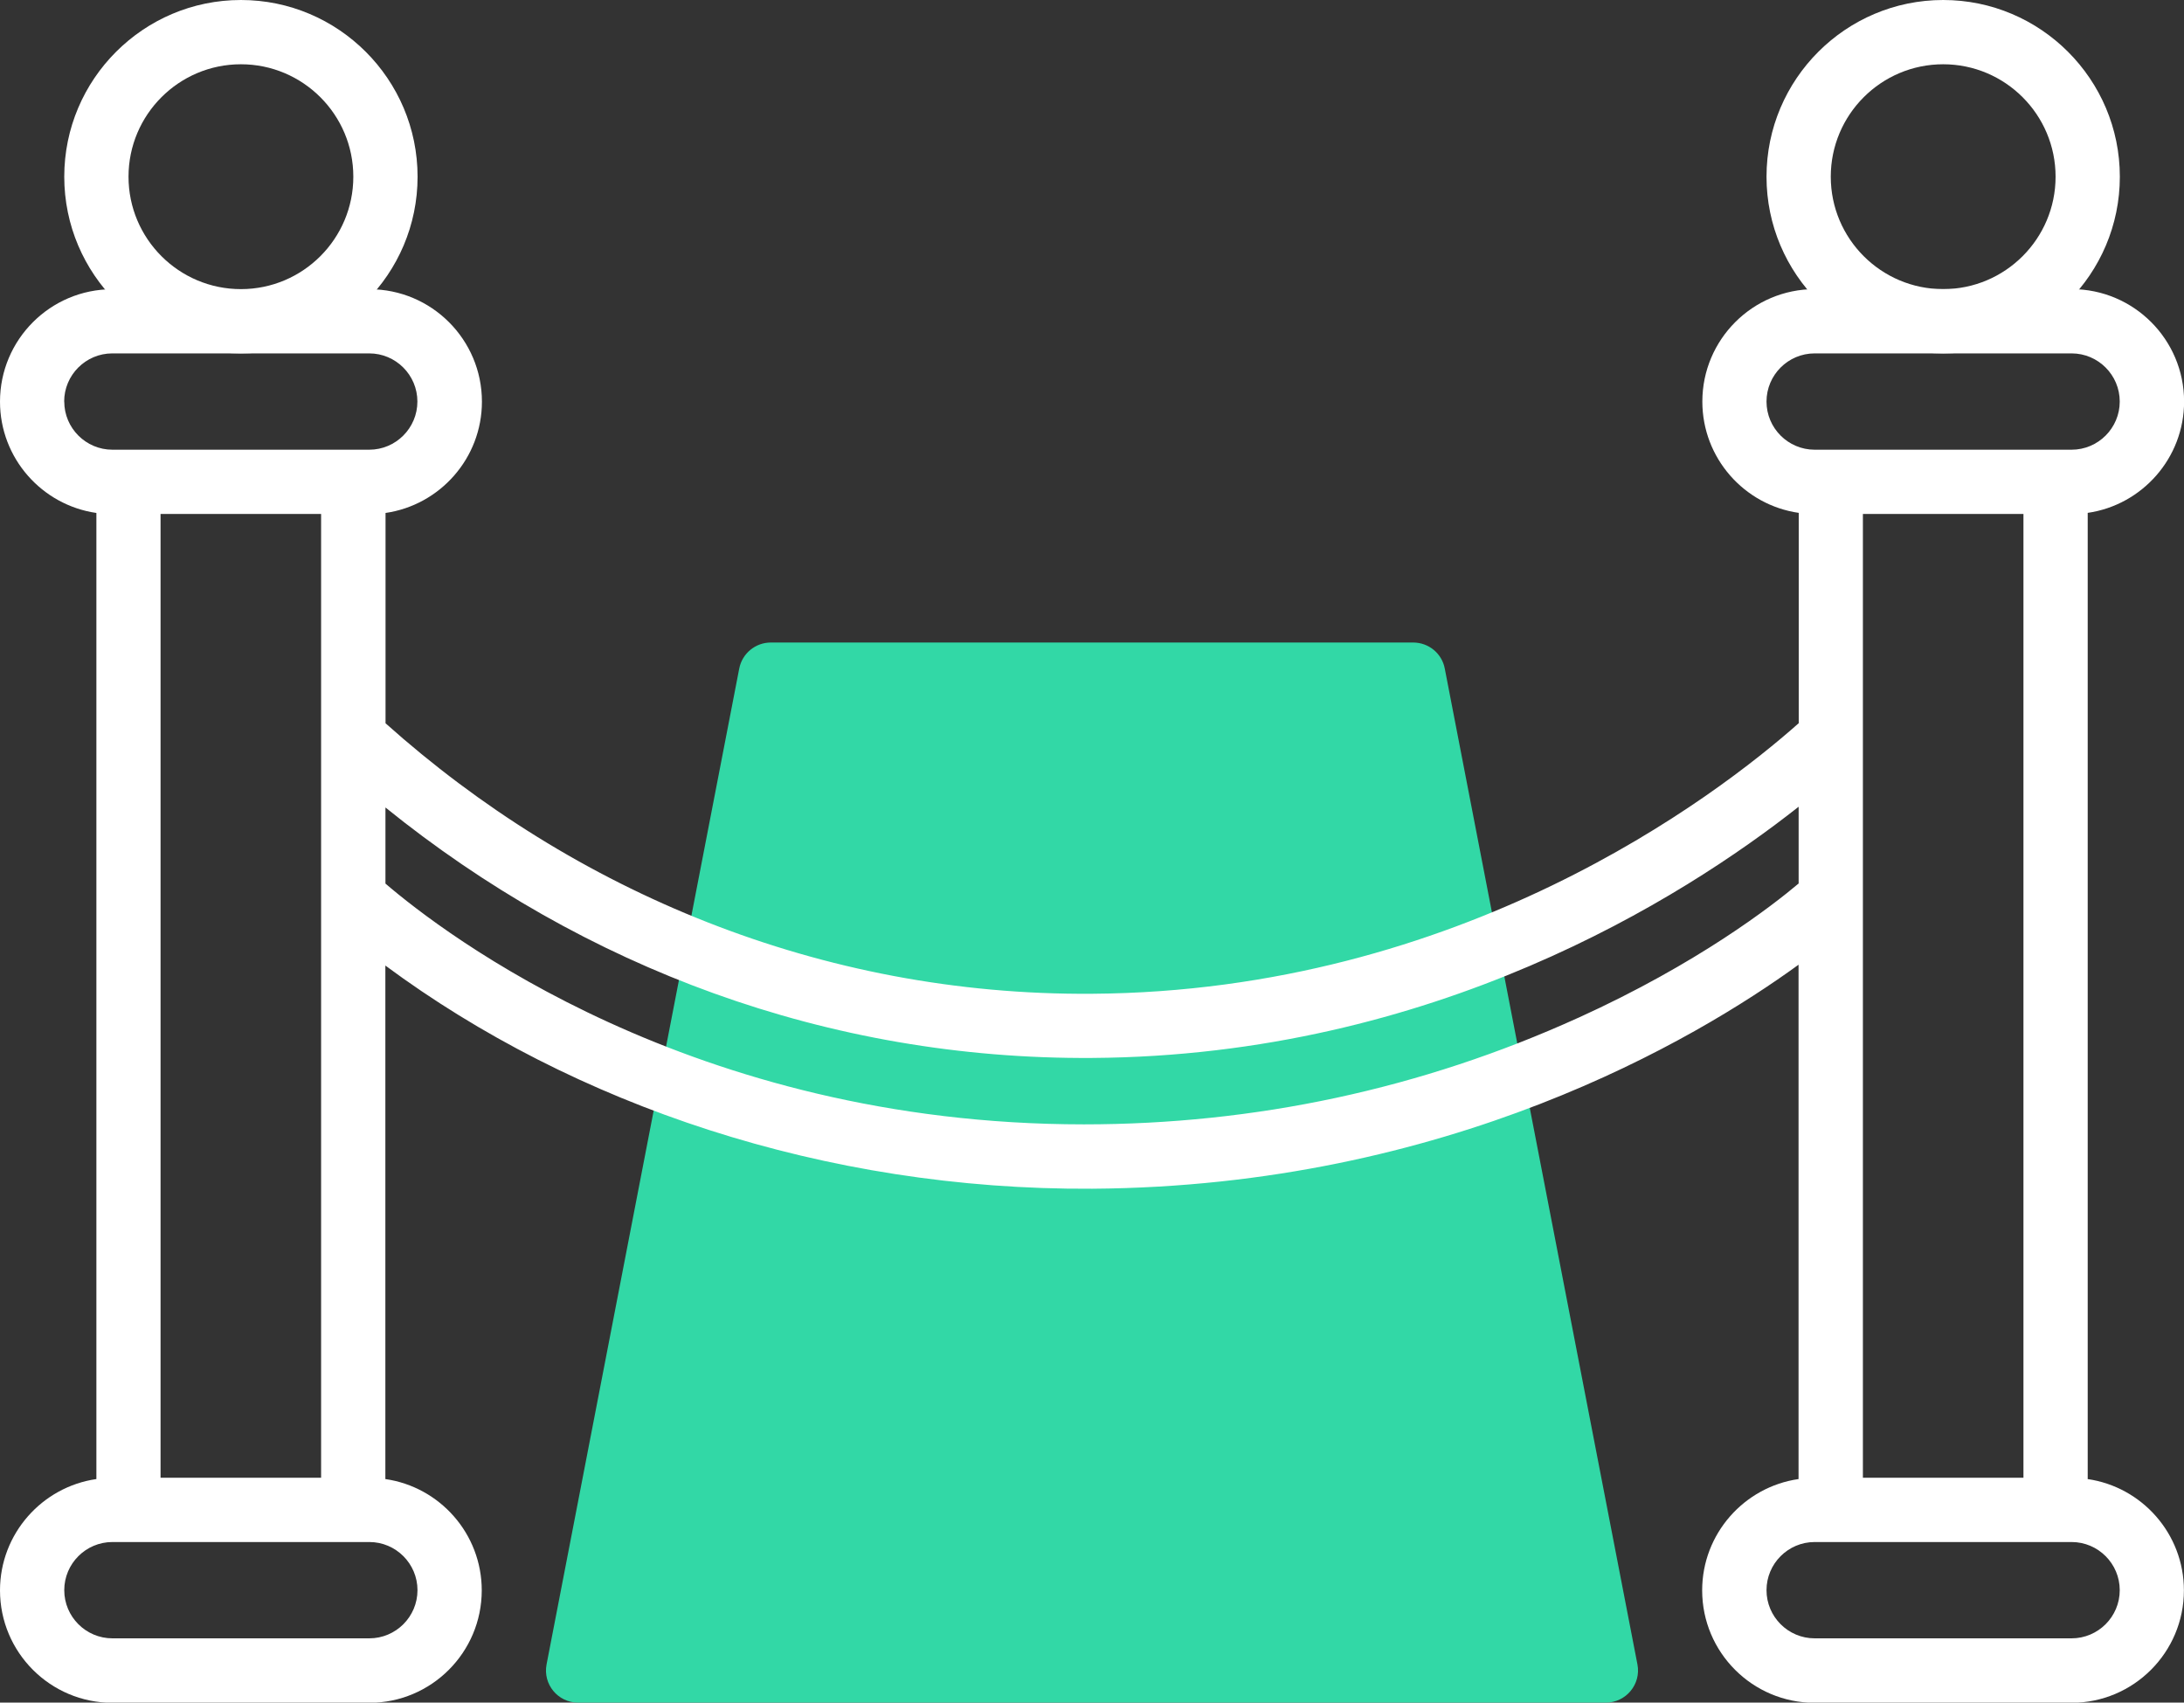 <?xml version="1.0" encoding="UTF-8"?>
<svg xmlns="http://www.w3.org/2000/svg" xmlns:xlink="http://www.w3.org/1999/xlink" viewBox="0 0 234.52 182.79">
  <rect x="0" y="0" width="234.52" height="182.79" fill="#333333" stroke="none"/>
  <defs>
    <style>
      .cls-1 {
        isolation: isolate;
      }

      .cls-2 {
        fill: url(#linear-gradient);
      }

      .cls-3 {
        mix-blend-mode: darken;
      }

      .cls-4 {
        fill: #ffffff;
      }
    </style>
    <linearGradient id="linear-gradient" x1="117.26" y1="47.2" x2="117.26" y2="184.92" gradientUnits="userSpaceOnUse">
      <stop offset="0" stop-color="#32d8a6"/>
      <stop offset="1" stop-color="#32d8a6"/>
    </linearGradient>
  </defs>
  <g class="cls-1">
    <g id="Layer_2" data-name="Layer 2">
      <g id="Layer_1-2" data-name="Layer 1">
        <g>
          <path class="cls-2" d="M175.83,178.69l-12.13-62.68s0,0,0,0l-8.56-44.24c-.31-1.62-1.73-2.79-3.39-2.79H82.77c-1.65,0-3.07,1.17-3.39,2.79l-10.57,54.61s0,0,0,0l-10.12,52.31c-.41,2.13,1.22,4.1,3.39,4.1h110.36c2.16,0,3.8-1.98,3.39-4.1Z"/>
          <g class="cls-3">
            <path class="cls-4" d="M25.87,0C15.41,0,6.9,8.51,6.9,18.97s8.51,18.97,18.97,18.97,18.97-8.51,18.97-18.97S36.33,0,25.87,0Zm0,31.04c-6.66,0-12.07-5.41-12.07-12.07s5.41-12.07,12.07-12.07,12.07,5.41,12.07,12.07-5.41,12.07-12.07,12.07Z"/>
            <path class="cls-4" d="M208.66,0c-10.46,0-18.97,8.51-18.97,18.97s8.51,18.97,18.97,18.97,18.97-8.51,18.97-18.97S219.12,0,208.66,0Zm0,31.04c-6.66,0-12.07-5.41-12.07-12.07s5.41-12.07,12.07-12.07,12.07,5.41,12.07,12.07-5.41,12.07-12.07,12.07Z"/>
            <path class="cls-4" d="M224.18,158.77V55.06c5.84-.84,10.35-5.88,10.35-11.95,0-6.66-5.41-12.07-12.07-12.07h-27.59c-6.66,0-12.07,5.41-12.07,12.07,0,6.07,4.5,11.11,10.35,11.95v22.58c-8.95,7.93-36.28,28.79-75.9,29.05-29.11,.21-55.67-10.99-75.85-29.04v-22.58c5.84-.84,10.35-5.88,10.35-11.95,0-6.66-5.41-12.07-12.07-12.07H12.07c-6.66,0-12.07,5.41-12.07,12.07,0,6.07,4.5,11.11,10.35,11.95v103.72c-5.84,.84-10.35,5.88-10.35,11.95,0,6.66,5.41,12.07,12.07,12.07h27.59c6.66,0,12.07-5.41,12.07-12.07,0-6.07-4.5-11.11-10.35-11.95v-55.13c20.2,14.96,47.17,24.13,75.9,23.96,38.19-.25,64.75-15.99,75.85-24.05v55.22c-5.84,.84-10.35,5.88-10.35,11.95,0,6.66,5.41,12.07,12.07,12.07h27.59c6.66,0,12.07-5.41,12.07-12.07,0-6.07-4.5-11.11-10.35-11.95h0Zm-24.14-103.59h17.24v103.47h-17.24V55.18Zm-10.35-12.07c0-2.85,2.32-5.17,5.17-5.17h27.59c2.85,0,5.17,2.32,5.17,5.17s-2.32,5.17-5.17,5.17h-27.59c-2.85,0-5.17-2.32-5.17-5.17ZM17.24,55.18h17.24v103.47H17.24V55.18Zm-10.35-12.07c0-2.85,2.32-5.17,5.17-5.17h27.59c2.85,0,5.17,2.32,5.17,5.17s-2.32,5.17-5.17,5.17H12.07c-2.85,0-5.17-2.32-5.17-5.17Zm37.94,127.61c0,2.85-2.32,5.17-5.17,5.17H12.07c-2.85,0-5.17-2.32-5.17-5.17s2.32-5.17,5.17-5.17h27.59c2.85,0,5.17,2.32,5.17,5.17Zm124.66-61.46c-16.88,7.67-34.78,11.45-53.1,11.45-42.13,0-68.81-20.54-75-25.85v-8.17c21.27,17.19,47.53,27.08,75.9,26.89,36.6-.24,63.31-17.08,75.85-26.97v8.24c-2.86,2.41-10.83,8.59-23.64,14.41h0Zm52.96,66.63h-27.59c-2.85,0-5.17-2.32-5.17-5.17s2.32-5.17,5.17-5.17h27.59c2.85,0,5.17,2.32,5.17,5.17s-2.32,5.17-5.17,5.17Z"/>
          </g>
        </g>
      </g>
    </g>
  </g>
</svg>